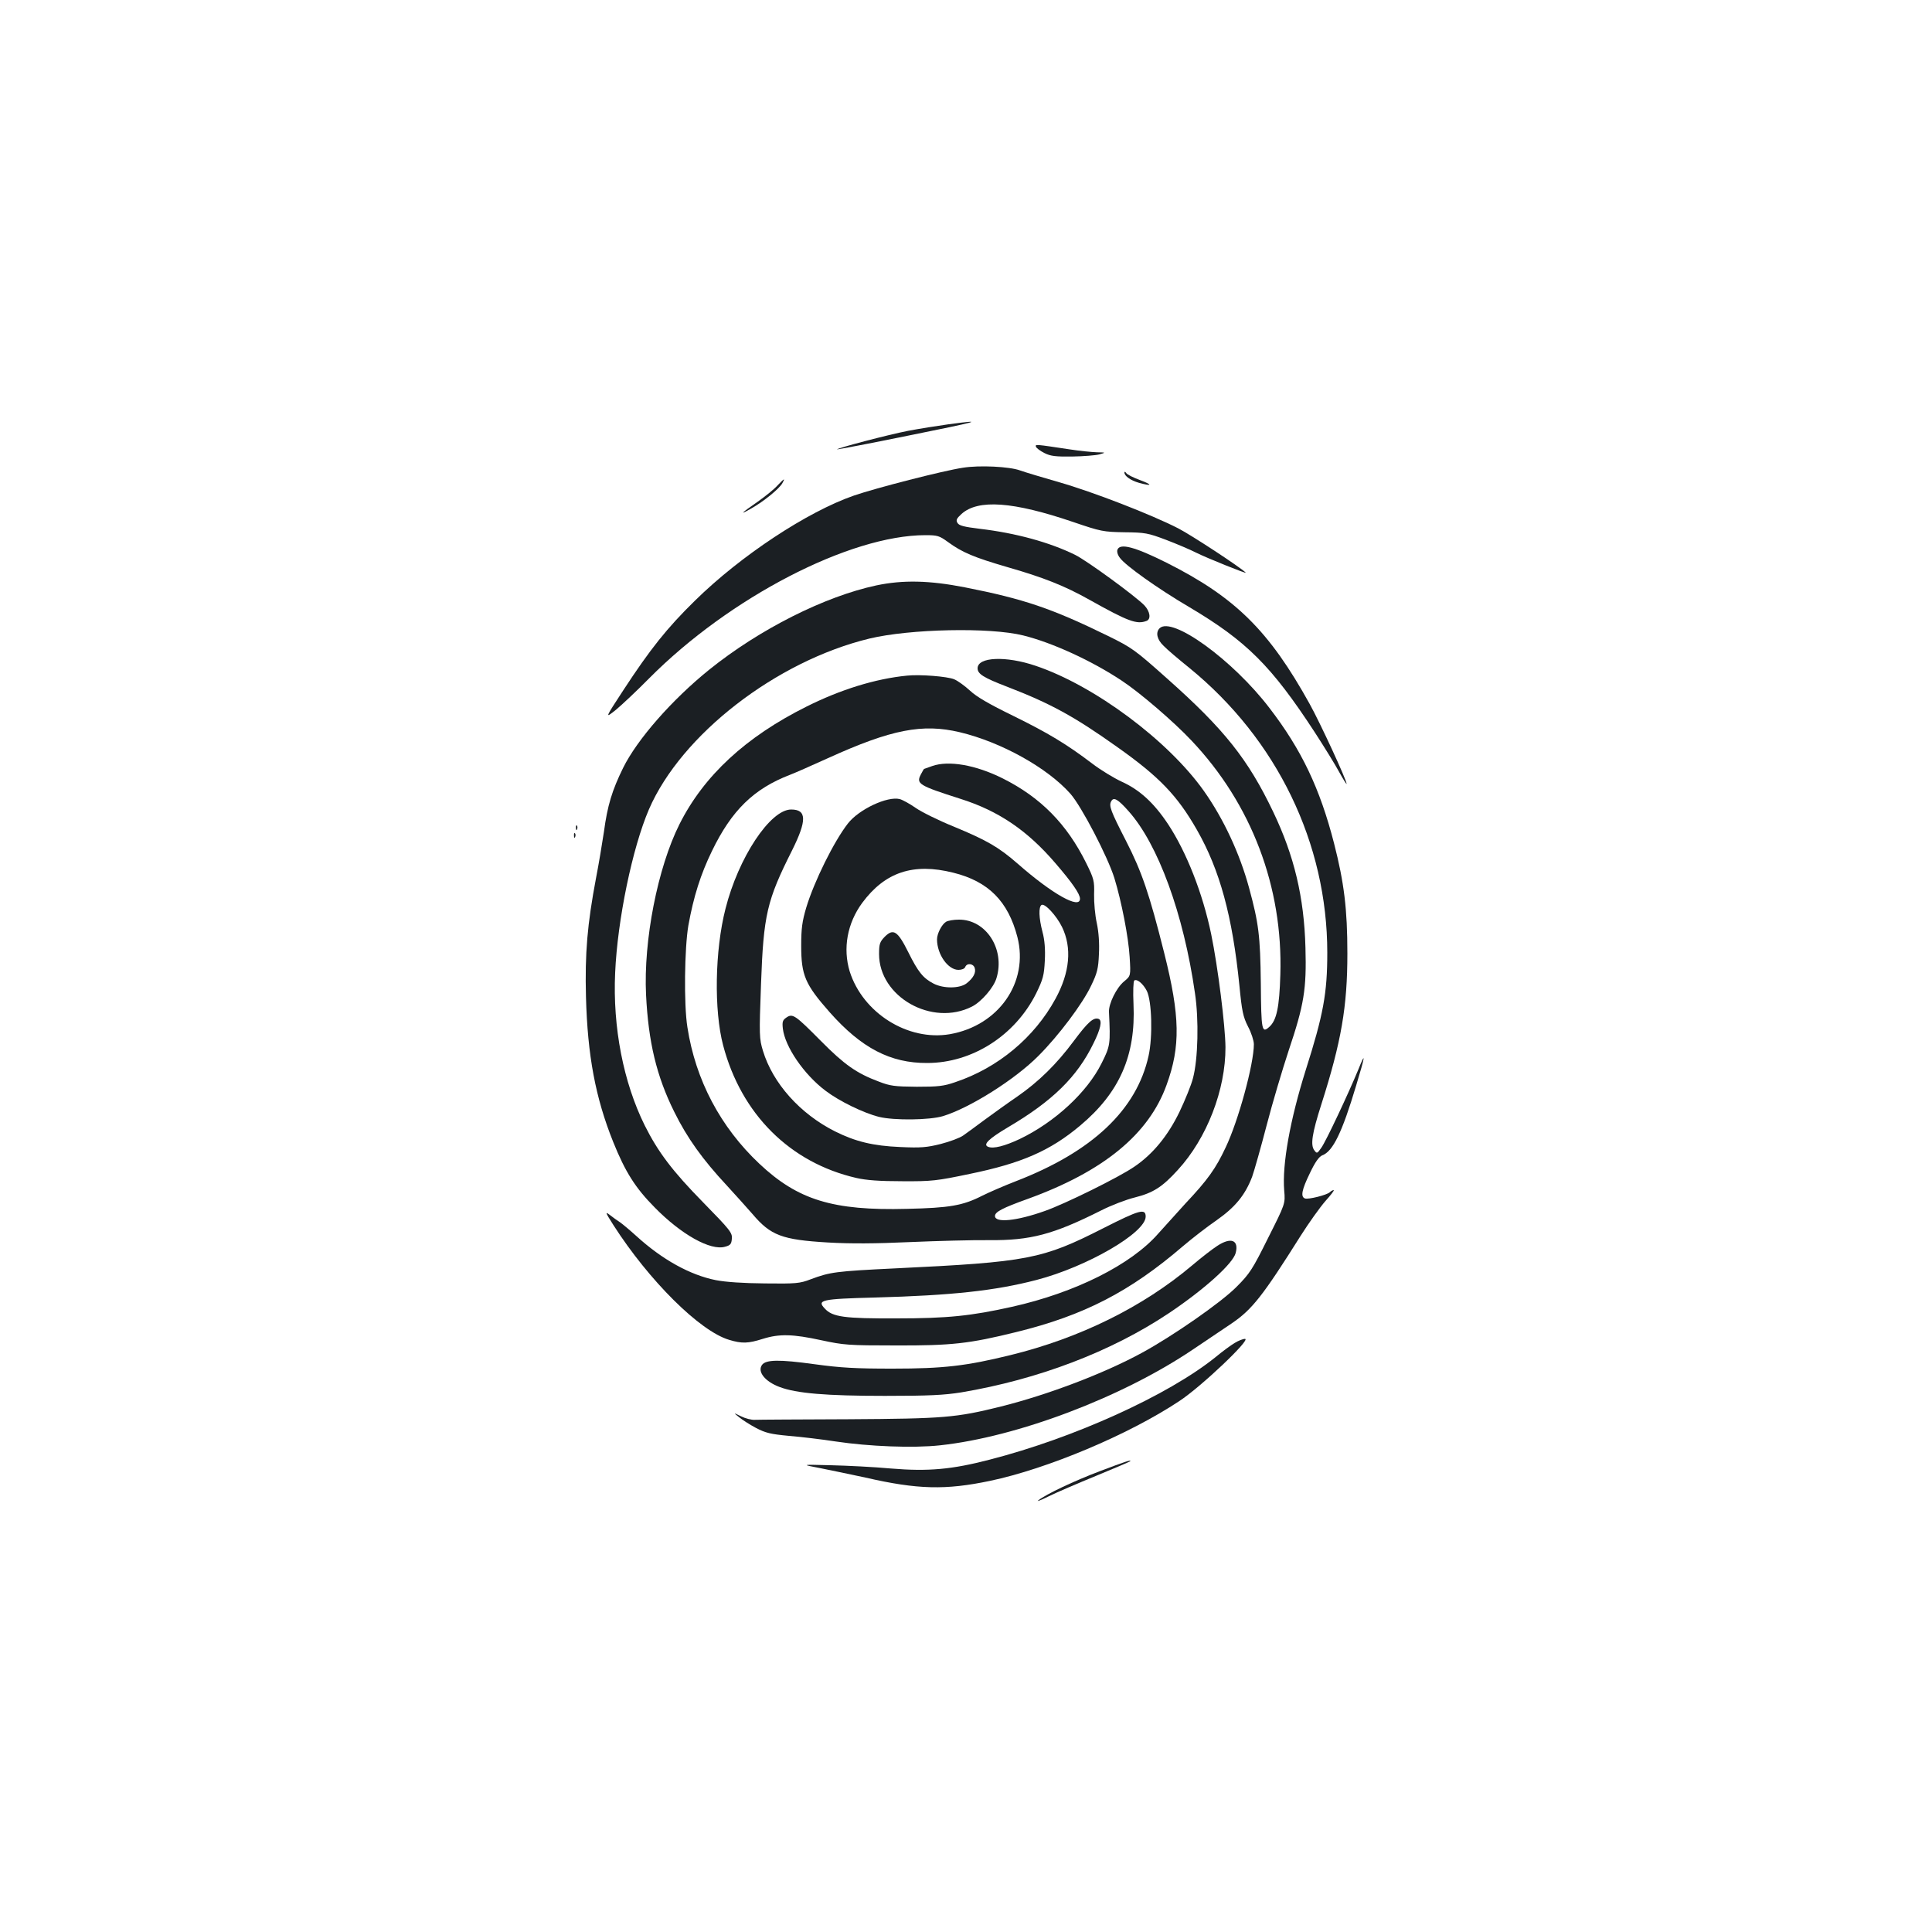 <?xml version="1.0" standalone="no"?>
<!DOCTYPE svg PUBLIC "-//W3C//DTD SVG 20010904//EN"
 "http://www.w3.org/TR/2001/REC-SVG-20010904/DTD/svg10.dtd">
<svg version="1.0" xmlns="http://www.w3.org/2000/svg"
 width="1000pt" height="1000pt" viewBox="0 0 1000 1000"
 preserveAspectRatio="xMidYMid meet">
<g transform="translate(0,1000) scale(0.1,-0.1)"
fill="#1b1f23" stroke="none">
<path d="M4910 7804 c-58 -8 -152 -23 -210 -34 -103 -20 -373 -91 -367 -96 1
-1 167 30 367 71 364 73 410 86 210 59z"/>
<path d="M5362 7688 c2 -7 22 -22 44 -33 32 -16 57 -19 144 -18 58 1 121 6
140 11 35 10 35 10 -13 11 -26 1 -89 7 -140 15 -179 27 -179 27 -175 14z"/>
<path d="M4984 7579 c-101 -15 -451 -105 -564 -144 -242 -84 -586 -311 -823
-544 -145 -142 -231 -250 -371 -464 -96 -147 -96 -147 -38 -101 31 26 109 99
172 163 415 418 1038 741 1430 741 62 0 72 -3 116 -35 75 -55 136 -80 307
-130 189 -54 299 -98 427 -170 200 -112 244 -128 294 -109 25 9 19 49 -11 81
-47 48 -294 229 -358 261 -132 65 -307 113 -494 135 -81 10 -106 16 -115 30
-9 15 -5 23 21 47 86 77 267 64 578 -42 144 -49 155 -51 265 -53 107 -1 122
-4 215 -39 55 -21 126 -51 157 -67 54 -27 265 -112 256 -103 -28 28 -281 194
-349 229 -140 72 -445 190 -617 239 -87 25 -177 52 -202 61 -54 20 -211 28
-296 14z"/>
<path d="M5820 7554 c0 -18 33 -41 75 -53 69 -19 73 -11 6 14 -35 13 -68 29
-72 37 -5 7 -9 8 -9 2z"/>
<path d="M4023 7486 c-17 -19 -62 -55 -100 -82 -91 -63 -99 -73 -33 -35 62 35
145 102 160 131 15 27 10 25 -27 -14z"/>
<path d="M5784 7155 c-4 -10 1 -28 13 -43 29 -40 198 -160 358 -254 297 -176
426 -305 650 -648 48 -74 105 -166 126 -205 21 -38 39 -67 39 -62 0 19 -136
314 -191 413 -211 381 -386 553 -742 732 -162 81 -240 102 -253 67z"/>
<path d="M4536 6970 c-267 -57 -604 -226 -866 -437 -192 -155 -372 -360 -445
-508 -57 -116 -81 -195 -99 -330 -9 -60 -27 -168 -41 -240 -45 -238 -58 -390
-52 -615 8 -303 49 -522 141 -751 62 -154 114 -237 214 -338 138 -141 290
-226 365 -204 27 7 33 14 35 41 3 31 -8 45 -150 190 -157 160 -232 259 -301
397 -110 222 -166 507 -153 790 12 274 89 646 175 846 167 386 658 767 1142
884 209 50 623 59 795 16 150 -37 355 -131 510 -234 93 -61 270 -213 362 -311
310 -328 473 -757 459 -1211 -5 -168 -19 -236 -57 -270 -39 -35 -42 -20 -44
225 -3 248 -11 311 -61 495 -48 177 -132 357 -233 500 -185 262 -568 547 -872
649 -153 52 -300 46 -300 -13 0 -29 29 -48 154 -96 223 -86 346 -153 568 -311
218 -154 312 -252 413 -429 119 -208 184 -448 220 -805 13 -134 19 -163 45
-214 17 -32 30 -73 30 -91 0 -102 -80 -396 -146 -534 -51 -109 -93 -168 -208
-290 -44 -49 -107 -118 -140 -155 -141 -162 -431 -307 -758 -380 -211 -47
-333 -60 -598 -60 -269 -1 -331 7 -371 51 -42 44 -18 50 259 57 399 11 622 35
837 91 261 68 565 244 565 328 0 44 -32 35 -221 -61 -315 -160 -388 -174
-1074 -207 -310 -15 -339 -19 -440 -57 -55 -21 -75 -23 -235 -21 -113 1 -203
7 -255 17 -134 27 -277 106 -412 229 -32 29 -69 60 -83 70 -14 9 -38 26 -53
38 -26 20 -24 14 18 -52 184 -287 447 -549 599 -594 66 -20 98 -19 174 5 86
27 156 25 303 -7 117 -25 139 -27 384 -27 290 -1 381 9 624 69 351 86 589 209
863 444 48 41 127 102 175 135 97 68 148 131 184 225 11 31 45 151 75 266 30
116 82 290 114 387 80 238 93 318 87 533 -7 261 -58 475 -167 703 -130 272
-253 427 -548 689 -167 149 -182 160 -306 221 -292 143 -437 192 -742 252
-184 36 -320 39 -458 10z"/>
<path d="M6002 6748 c-22 -22 -13 -59 21 -91 17 -18 77 -69 133 -114 454 -370
714 -908 714 -1474 0 -210 -20 -320 -112 -609 -81 -258 -122 -487 -111 -622 6
-68 6 -68 -83 -245 -81 -163 -95 -185 -164 -254 -79 -80 -329 -254 -491 -342
-195 -106 -484 -216 -728 -277 -233 -58 -295 -63 -791 -66 -250 -1 -468 -2
-484 -3 -16 -1 -48 7 -70 18 -41 20 -41 20 -11 -4 17 -14 56 -39 88 -56 50
-26 75 -32 170 -41 62 -5 171 -18 242 -29 174 -26 402 -35 540 -20 400 43 941
248 1308 495 83 56 175 118 202 136 106 72 161 142 358 455 42 66 99 146 127
178 28 31 48 57 43 57 -5 0 -14 -5 -20 -11 -14 -14 -112 -39 -129 -32 -23 9
-16 45 26 131 27 57 47 85 64 92 55 20 103 119 175 360 48 158 51 182 12 85
-50 -122 -168 -373 -192 -406 -21 -30 -23 -31 -36 -13 -21 27 -12 87 36 237
104 326 135 507 135 782 0 230 -17 367 -69 570 -73 284 -168 484 -334 700
-190 249 -505 477 -569 413z"/>
<path d="M4695 6503 c-164 -16 -344 -72 -520 -160 -315 -157 -532 -358 -658
-609 -113 -225 -187 -603 -173 -884 12 -243 54 -420 146 -605 67 -136 148
-248 271 -380 46 -50 106 -117 134 -149 94 -111 153 -133 389 -147 119 -7 249
-6 426 2 140 6 324 11 408 10 216 -2 333 29 582 154 51 26 129 56 174 67 95
24 142 54 222 142 151 164 248 416 247 636 -1 110 -39 415 -74 585 -44 212
-128 425 -223 569 -73 110 -147 178 -240 220 -41 19 -110 61 -153 94 -133 101
-228 158 -409 247 -123 60 -189 98 -223 130 -26 24 -63 51 -82 59 -36 15 -178
26 -244 19z m273 -293 c214 -51 453 -184 572 -318 57 -64 193 -325 228 -437
37 -121 73 -306 79 -408 6 -98 6 -98 -29 -127 -39 -32 -80 -115 -78 -158 8
-167 7 -175 -38 -265 -75 -151 -243 -306 -425 -393 -77 -36 -135 -51 -162 -40
-29 11 1 41 102 101 231 136 358 261 442 433 38 76 47 120 28 128 -27 10 -56
-16 -129 -114 -89 -120 -182 -211 -293 -288 -47 -32 -122 -86 -167 -119 -44
-33 -95 -70 -112 -82 -18 -13 -70 -32 -116 -44 -72 -18 -103 -21 -210 -16
-141 6 -232 28 -338 81 -181 91 -322 249 -373 417 -19 63 -20 78 -10 345 13
359 30 433 161 693 77 155 76 211 -5 211 -108 0 -273 -248 -340 -514 -55 -215
-60 -526 -12 -707 94 -356 346 -607 689 -686 52 -12 121 -17 238 -17 153 -1
178 2 350 38 267 55 415 119 571 250 204 171 288 363 276 628 -3 65 -1 120 4
123 14 10 46 -17 65 -54 26 -53 31 -237 9 -336 -62 -280 -291 -496 -687 -649
-62 -24 -140 -58 -174 -75 -100 -51 -168 -63 -390 -68 -383 -10 -564 46 -763
233 -202 190 -331 434 -373 707 -19 118 -15 410 5 527 27 150 64 266 122 385
102 211 217 323 405 395 19 7 108 46 196 86 328 149 489 180 682 134z m873
-408 c153 -171 285 -531 344 -942 21 -138 16 -342 -10 -440 -9 -36 -41 -114
-70 -175 -60 -124 -138 -219 -234 -284 -80 -55 -360 -193 -463 -229 -146 -52
-258 -63 -258 -26 0 21 37 41 171 89 391 142 625 334 717 589 73 200 70 357
-12 683 -77 307 -116 421 -198 581 -79 154 -90 182 -76 205 12 23 34 11 89
-51z"/>
<path d="M4825 6035 c-22 -8 -41 -15 -42 -15 -1 0 -9 -13 -17 -29 -25 -48 -10
-57 206 -126 196 -62 345 -163 490 -332 88 -102 128 -160 128 -185 0 -56 -143
24 -323 182 -99 86 -158 120 -329 191 -79 32 -168 76 -198 97 -30 21 -68 42
-83 46 -64 16 -211 -53 -268 -126 -72 -92 -175 -300 -216 -436 -21 -71 -26
-108 -26 -197 0 -153 20 -200 148 -345 164 -185 314 -263 504 -262 233 0 455
142 564 360 36 74 41 93 45 170 3 59 -1 107 -12 148 -19 72 -21 130 -5 140 17
10 77 -55 106 -114 52 -107 41 -235 -34 -372 -109 -200 -297 -357 -518 -431
-60 -21 -89 -24 -200 -24 -115 1 -138 4 -197 27 -115 43 -178 88 -298 209
-134 135 -147 145 -180 122 -19 -13 -22 -22 -18 -57 11 -94 109 -237 220 -321
72 -55 198 -116 278 -136 78 -19 261 -17 331 4 140 43 373 190 494 312 104
104 229 270 273 364 31 64 37 88 40 162 3 56 -1 114 -11 161 -9 40 -15 107
-14 149 2 70 -1 81 -41 162 -100 202 -236 340 -432 438 -140 70 -280 94 -365
64z m109 -552 c182 -45 284 -148 332 -333 60 -234 -97 -459 -350 -503 -217
-37 -450 110 -518 325 -36 119 -13 249 65 355 118 159 264 208 471 156z"/>
<path d="M4897 5229 c-22 -13 -47 -61 -47 -91 0 -78 57 -158 111 -158 17 0 32
6 35 15 9 22 42 18 49 -5 8 -24 -7 -52 -41 -79 -35 -28 -120 -29 -172 -2 -54
28 -80 60 -131 163 -55 110 -77 124 -122 79 -25 -26 -29 -37 -29 -89 0 -222
274 -377 481 -272 49 25 113 99 127 148 45 149 -54 303 -195 302 -26 0 -56 -5
-66 -11z"/>
<path d="M2981 5714 c0 -11 3 -14 6 -6 3 7 2 16 -1 19 -3 4 -6 -2 -5 -13z"/>
<path d="M2971 5674 c0 -11 3 -14 6 -6 3 7 2 16 -1 19 -3 4 -6 -2 -5 -13z"/>
<path d="M6300 3551 c-25 -16 -83 -61 -130 -101 -255 -215 -581 -376 -940
-464 -228 -56 -346 -70 -610 -70 -191 0 -266 4 -405 23 -181 25 -251 24 -271
-4 -25 -35 16 -86 91 -114 87 -33 240 -46 545 -46 230 0 306 4 395 18 399 67
777 211 1075 410 185 124 332 257 346 312 17 67 -25 83 -96 36z"/>
<path d="M6391 3049 c-19 -11 -64 -44 -100 -74 -245 -197 -732 -418 -1168
-530 -196 -51 -318 -62 -511 -46 -86 8 -227 15 -312 17 -155 4 -155 4 -55 -15
55 -11 161 -33 235 -49 270 -62 415 -65 644 -17 296 62 718 239 980 413 113
74 374 322 340 322 -10 0 -34 -9 -53 -21z"/>
<path d="M5695 2386 c-135 -51 -281 -120 -321 -152 -11 -8 14 1 54 21 40 20
150 67 245 106 95 39 174 73 176 75 11 11 -25 -1 -154 -50z"/>
</g>
</svg>
